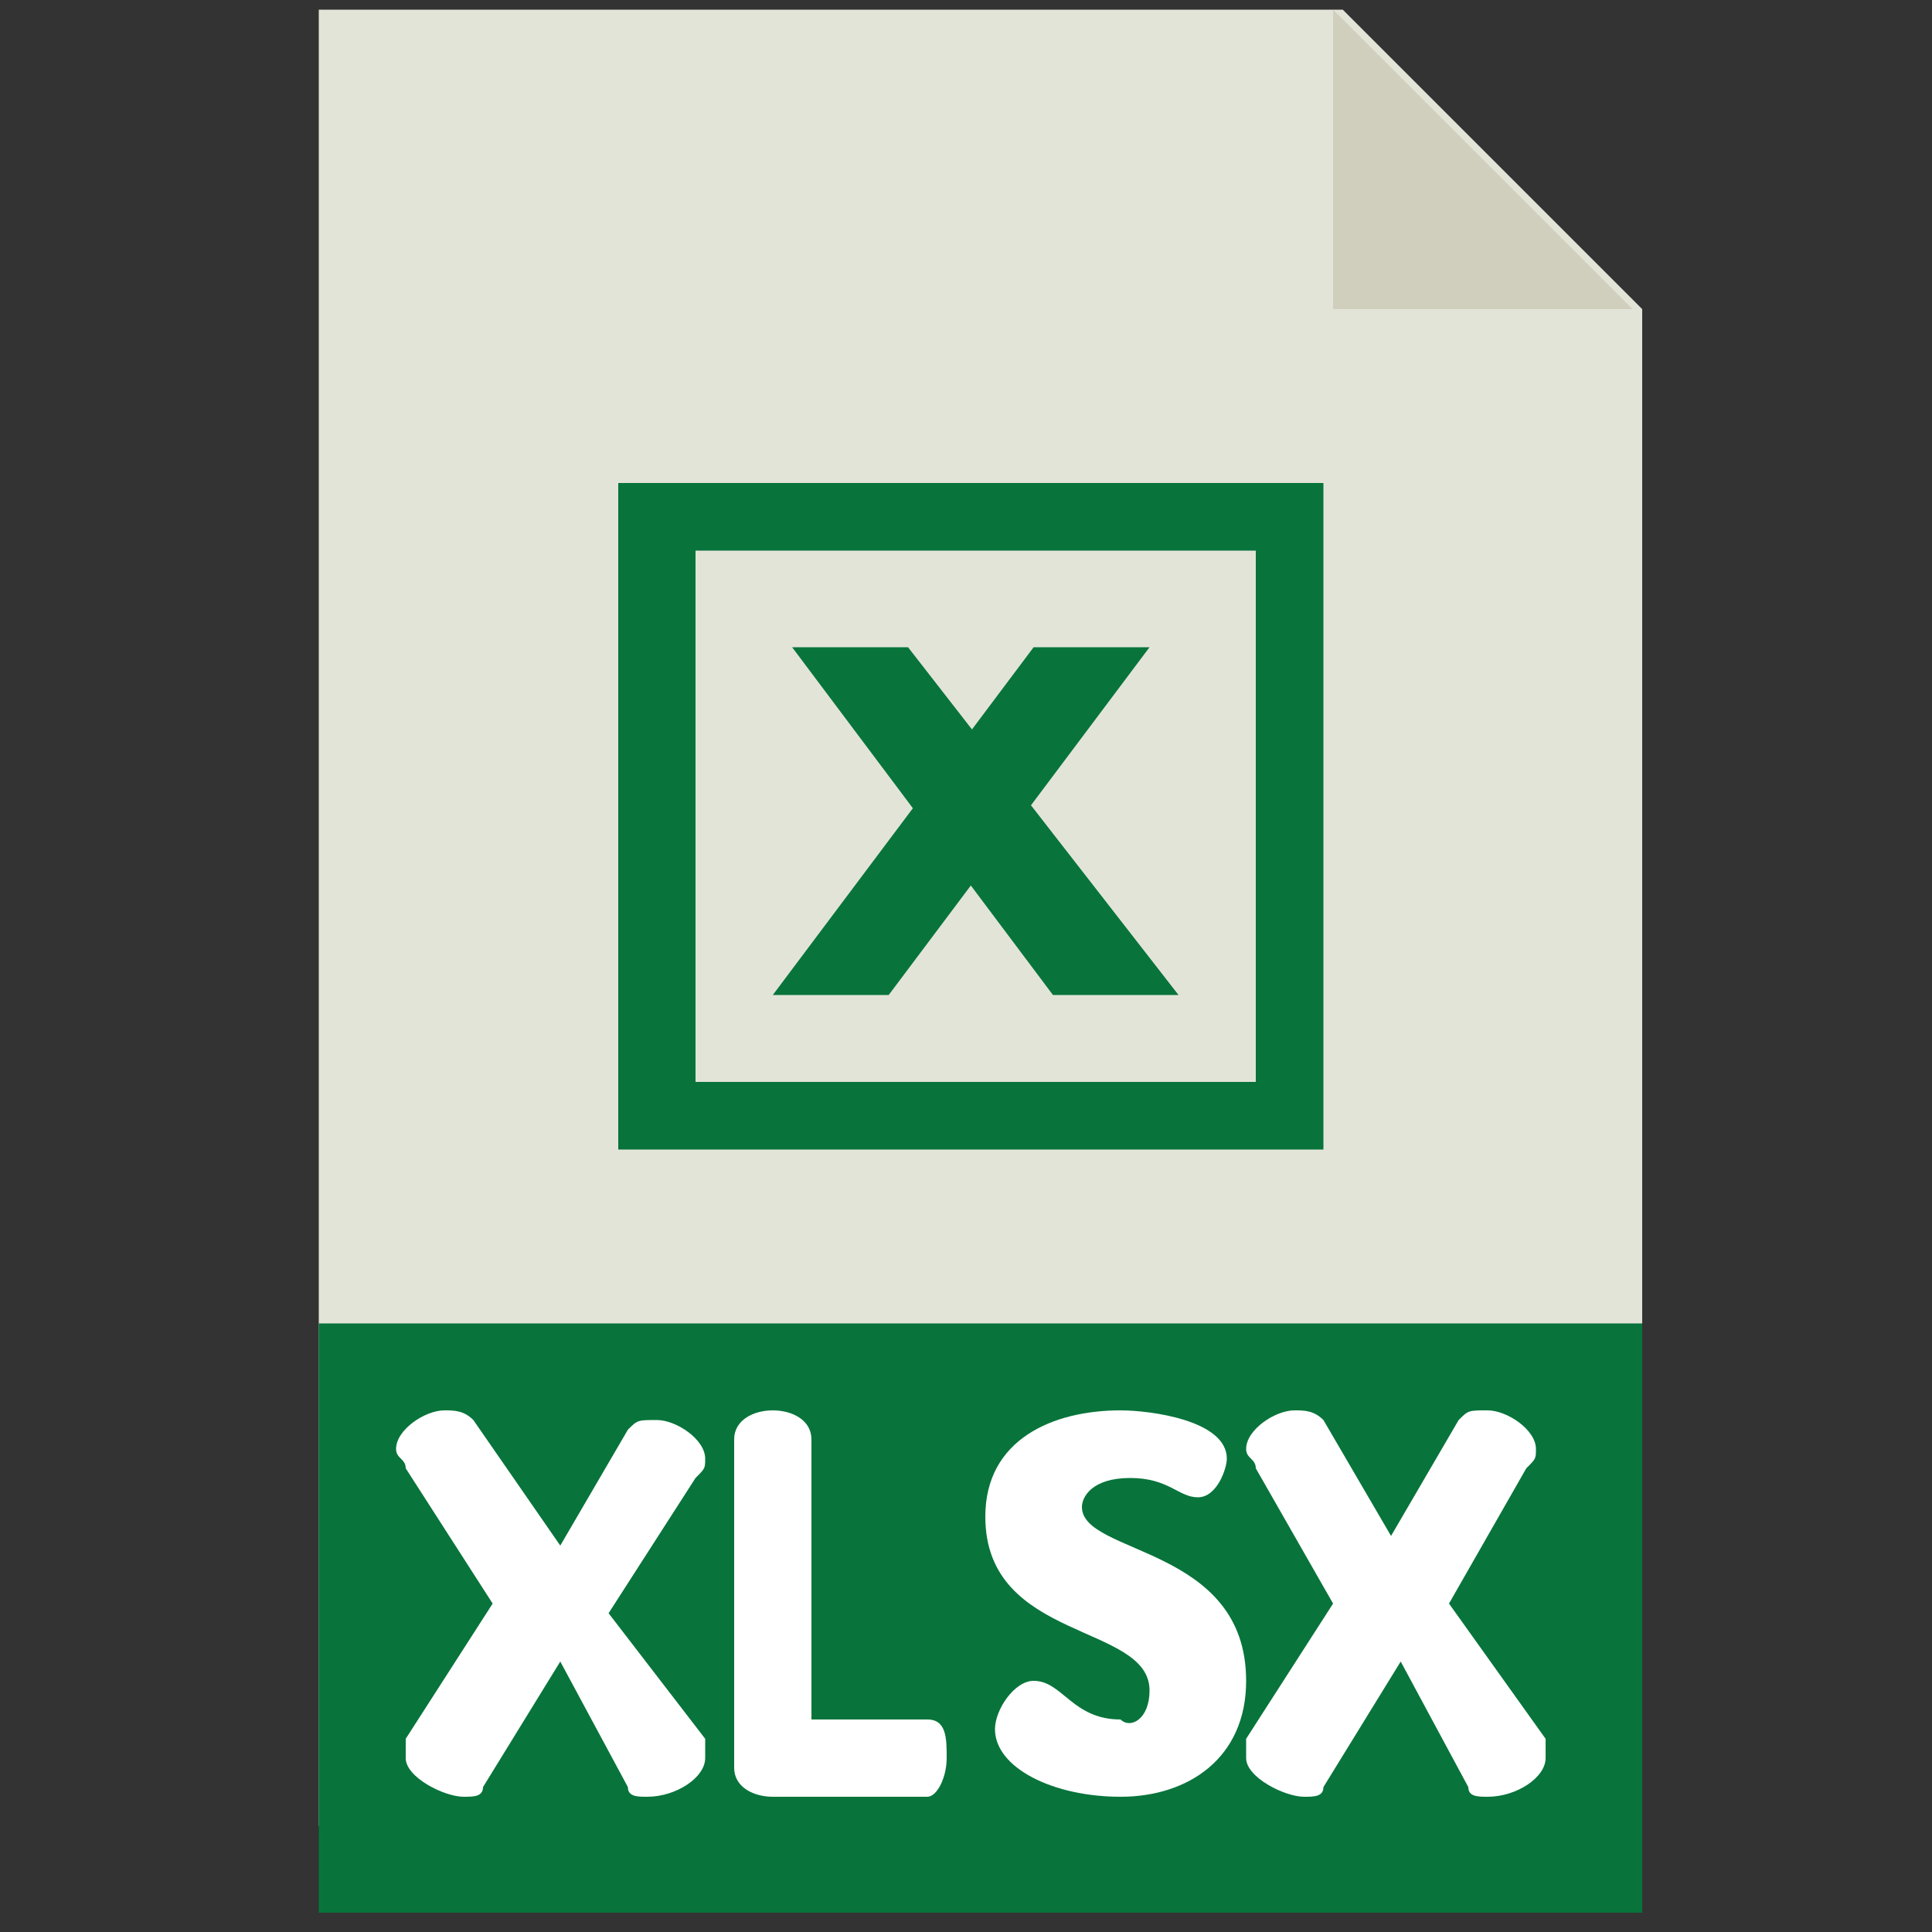 <?xml version="1.0" encoding="utf-8"?>
<!-- Generator: Adobe Illustrator 24.1.0, SVG Export Plug-In . SVG Version: 6.00 Build 0)  -->
<svg version="1.1" id="Layer_1" xmlns="http://www.w3.org/2000/svg" xmlns:xlink="http://www.w3.org/1999/xlink" x="0px" y="0px"
	 viewBox="0 0 20 20" style="enable-background:new 0 0 20 20;" xml:space="preserve">
<rect x="0" y="0" width="20" height="20" fill="#333333" stroke="none"/>
<style type="text/css">
	.st0{fill:#E3E4D8;}
	.st1{fill:#D0CEBD;}
	.st2{fill:#08743B;}
	.st3{fill:#FFFFFF;}
</style>
<g>
	<path class="st0" d="M16.9,18.9H3.3V0.1h10.6L17,3.2v15.7H16.9z"/>
	<path class="st1" d="M13.8,0.1v3.1h3.1L13.8,0.1z"/>
	<path class="st2" d="M3.3,13.7H17v6.1H3.3V13.7z"/>
</g>
<g>
	<path class="st3" d="M5.8,17.2L5,18.5c0,0.1-0.1,0.1-0.2,0.1c-0.2,0-0.6-0.2-0.6-0.4c0,0,0-0.1,0-0.2l0.9-1.4l-0.9-1.4
		c0-0.1-0.1-0.1-0.1-0.2c0-0.2,0.3-0.4,0.5-0.4c0.1,0,0.2,0,0.3,0.1L5.8,16l0.7-1.2c0.1-0.1,0.1-0.1,0.3-0.1c0.2,0,0.5,0.2,0.5,0.4
		c0,0.1,0,0.1-0.1,0.2l-0.9,1.4L7.3,18c0,0.1,0,0.1,0,0.2c0,0.2-0.3,0.4-0.6,0.4c-0.1,0-0.2,0-0.2-0.1L5.8,17.2z"/>
	<path class="st3" d="M8,18.6c-0.2,0-0.4-0.1-0.4-0.3v-3.4c0-0.2,0.2-0.3,0.4-0.3c0.2,0,0.4,0.1,0.4,0.3v2.9h1.2
		c0.2,0,0.2,0.2,0.2,0.4s-0.1,0.4-0.2,0.4L8,18.6L8,18.6L8,18.6z"/>
	<path class="st3" d="M11.9,17.5c0-0.7-1.7-0.5-1.7-1.8c0-0.8,0.7-1.1,1.4-1.1c0.3,0,1.1,0.1,1.1,0.5c0,0.1-0.1,0.4-0.3,0.4
		c-0.2,0-0.3-0.2-0.7-0.2c-0.4,0-0.5,0.2-0.5,0.3c0,0.5,1.7,0.4,1.7,1.8c0,0.8-0.6,1.2-1.3,1.2c-0.7,0-1.3-0.3-1.3-0.7
		c0-0.2,0.2-0.5,0.4-0.5c0.3,0,0.4,0.4,0.9,0.4C11.7,17.9,11.9,17.8,11.9,17.5z"/>
	<path class="st3" d="M14.5,17.2l-0.8,1.3c0,0.1-0.1,0.1-0.2,0.1c-0.2,0-0.6-0.2-0.6-0.4c0,0,0-0.1,0-0.2l0.9-1.4L13,15.2
		c0-0.1-0.1-0.1-0.1-0.2c0-0.2,0.3-0.4,0.5-0.4c0.1,0,0.2,0,0.3,0.1l0.7,1.2l0.7-1.2c0.1-0.1,0.1-0.1,0.3-0.1c0.2,0,0.5,0.2,0.5,0.4
		c0,0.1,0,0.1-0.1,0.2L15,16.6L16,18c0,0.1,0,0.1,0,0.2c0,0.2-0.3,0.4-0.6,0.4c-0.1,0-0.2,0-0.2-0.1L14.5,17.2z"/>
</g>
<g>
	<g>
		<path class="st2" d="M13.8,11.9H6.4V5h7.3V11.9z M7.2,11.2H13V5.7H7.2V11.2z"/>
	</g>
	<polygon class="st2" points="9.2,10.3 8,10.3 10.7,6.7 11.9,6.7 	"/>
	<polygon class="st2" points="10.9,10.3 12.2,10.3 9.4,6.7 8.2,6.7 	"/>
</g>
</svg>
